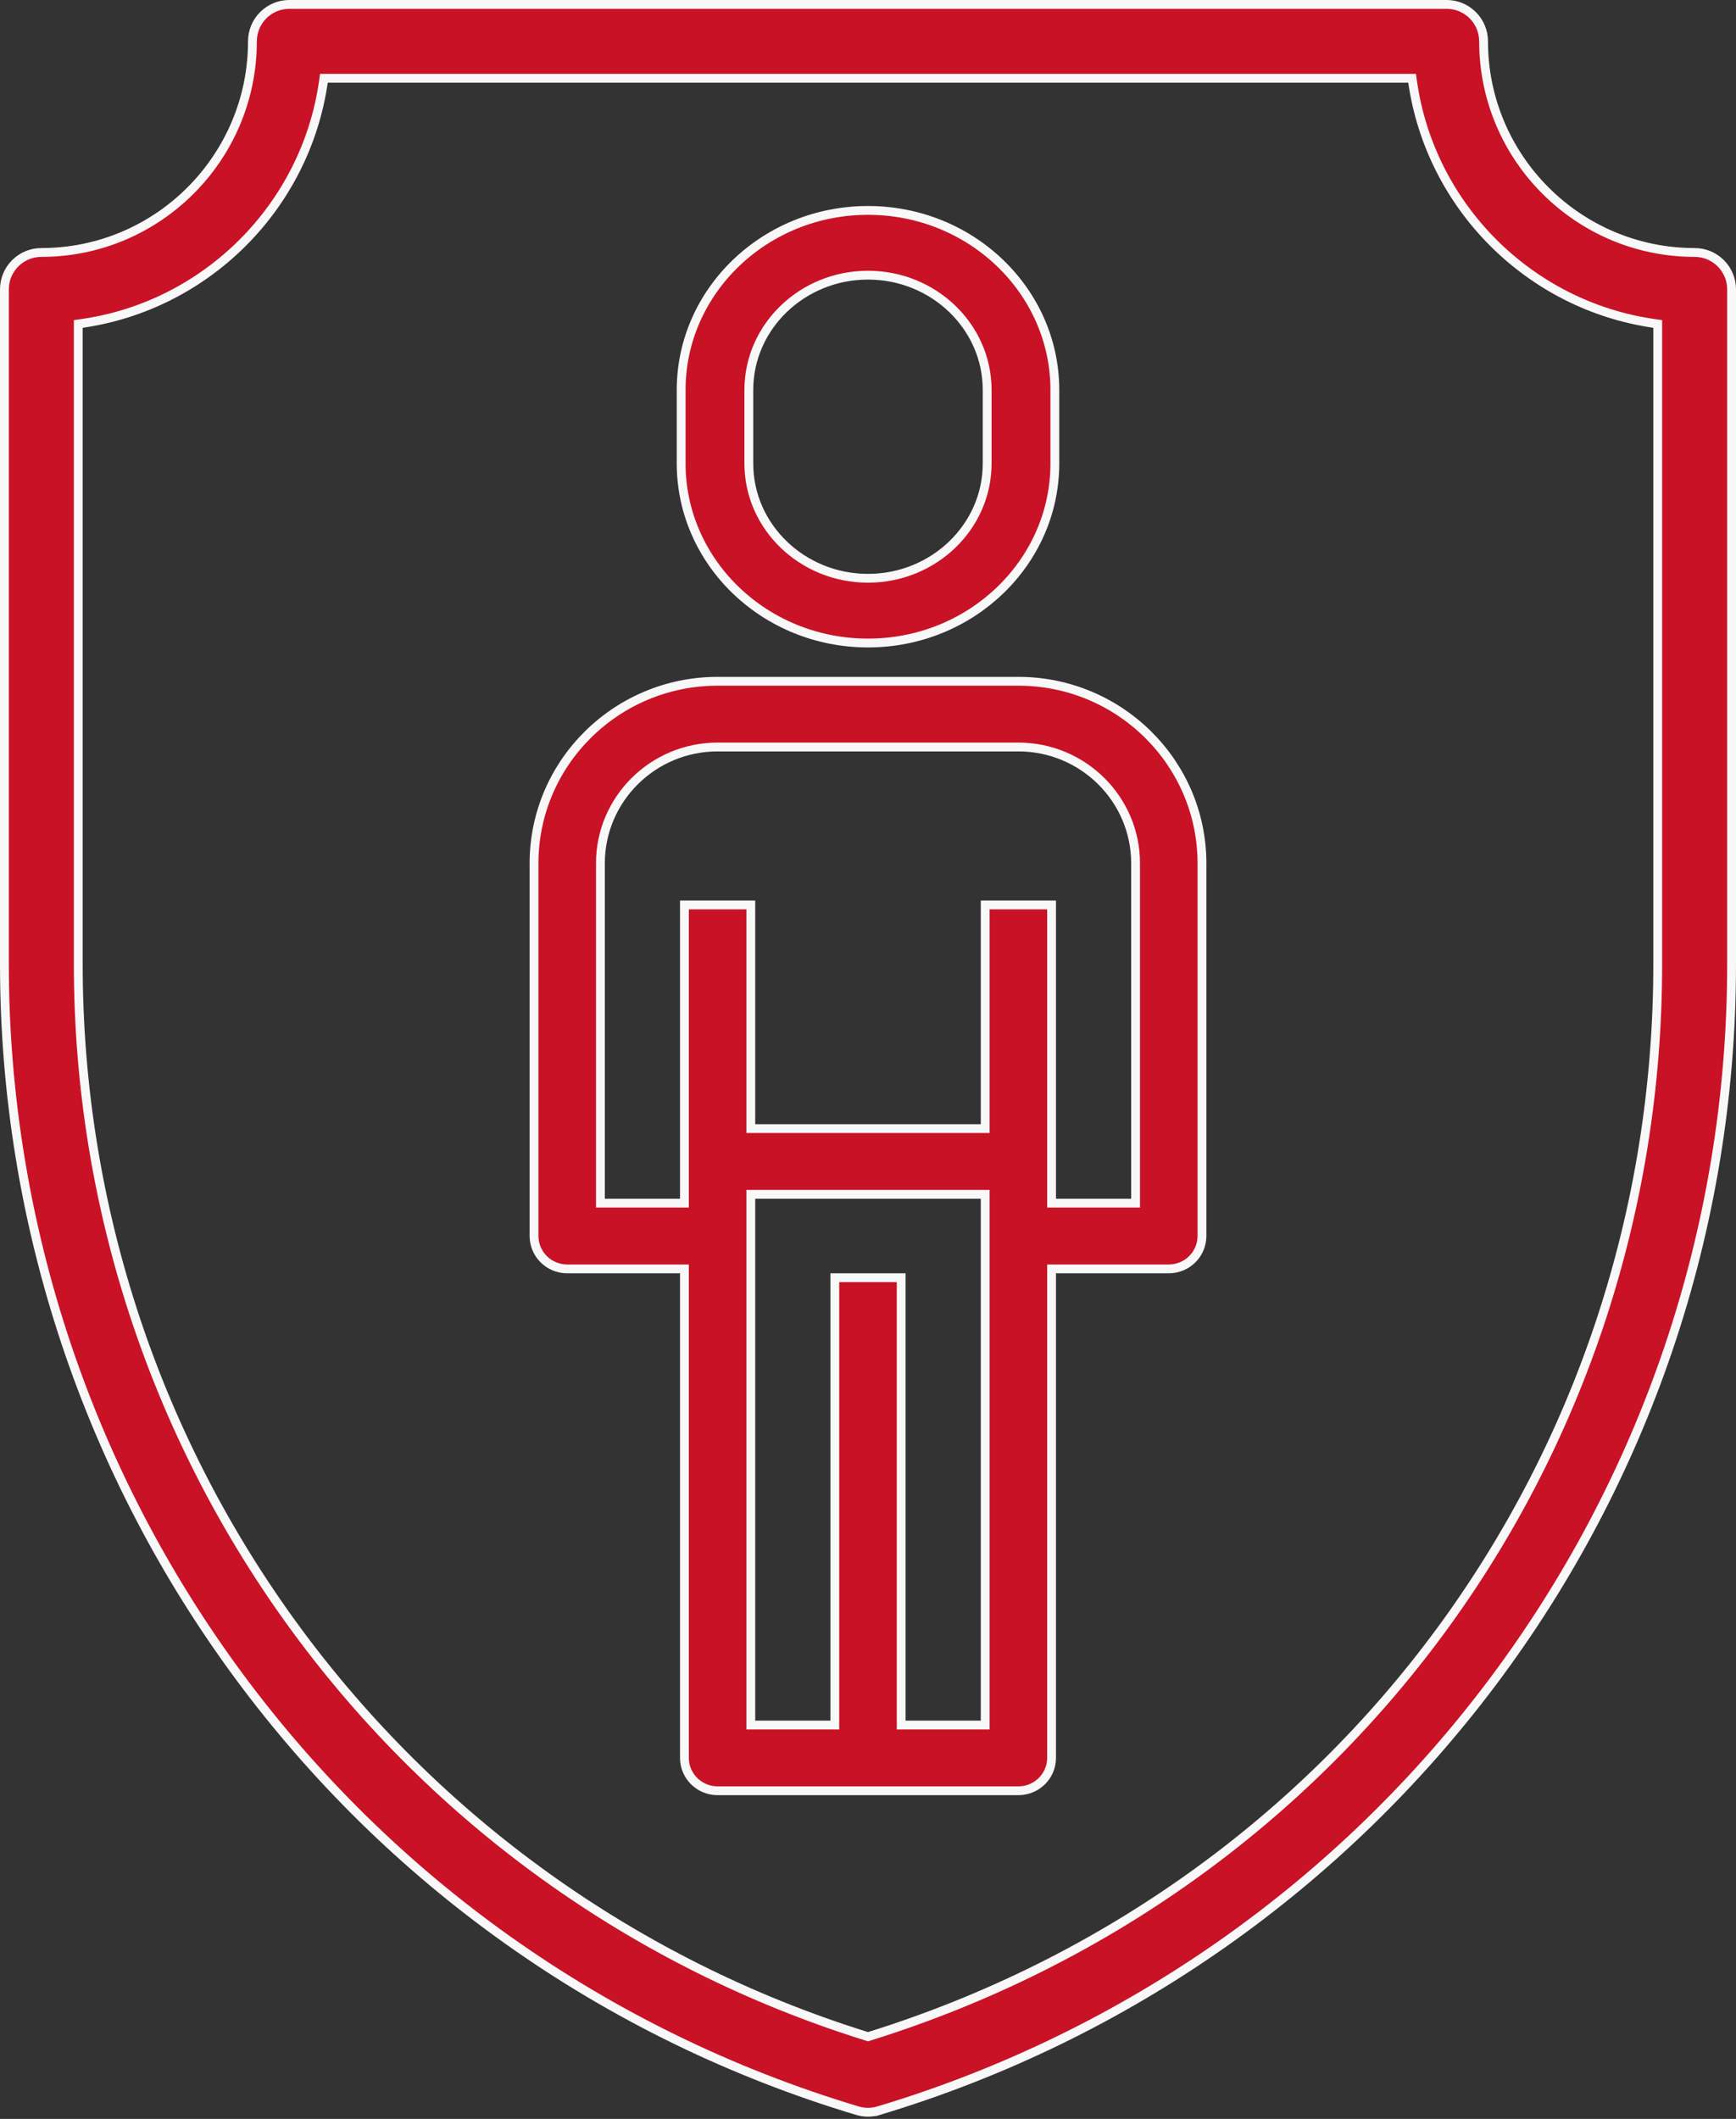 <svg width="59" height="72" viewBox="0 0 59 72" fill="none" xmlns="http://www.w3.org/2000/svg">
<rect x="0" y="0" width="59" height="72" fill="#333333" stroke="none"/>
<path d="M35.85 13.25V15.75C35.85 19.108 33.007 21.85 29.5 21.85C25.993 21.85 23.15 19.108 23.15 15.75V13.25C23.15 9.892 25.993 7.15 29.5 7.15C33.007 7.15 35.85 9.892 35.85 13.25ZM29.5 19.65C31.727 19.65 33.55 17.906 33.55 15.75V13.25C33.55 11.094 31.727 9.35 29.5 9.35C27.273 9.35 25.45 11.094 25.45 13.25V15.75C25.45 17.906 27.273 19.65 29.5 19.65Z" fill="#C91226" stroke="#F8F8F8" stroke-width="0.3"/>
<path d="M23.261 43.267V43.117H23.111H19.278C18.654 43.117 18.15 42.616 18.15 42V29.333C18.15 25.925 20.948 23.15 24.389 23.15H34.611C38.052 23.15 40.85 25.925 40.85 29.333V42C40.85 42.616 40.346 43.117 39.722 43.117H35.889H35.739V43.267V59.733C35.739 60.349 35.235 60.85 34.611 60.85H24.389C23.765 60.85 23.261 60.349 23.261 59.733V43.267ZM30.628 58.467V58.617H30.778H33.333H33.483V58.467V40.733V40.583H33.333H25.667H25.517V40.733V58.467V58.617H25.667H28.222H28.372V58.467V43.417H30.628V58.467ZM38.444 40.883H38.594V40.733V29.333C38.594 27.154 36.806 25.383 34.611 25.383H24.389C22.194 25.383 20.406 27.154 20.406 29.333V40.733V40.883H20.556H23.111H23.261V40.733V30.75H25.517V38.2V38.35H25.667H33.333H33.483V38.2V30.75H35.739V40.733V40.883H35.889H38.444Z" fill="#C91226" stroke="#F8F8F8" stroke-width="0.3"/>
<path d="M29.86 71.721L29.904 71.865L29.86 71.721C29.743 71.756 29.621 71.774 29.5 71.774C29.379 71.774 29.257 71.756 29.14 71.721C11.752 66.507 0.15 50.557 0.15 32.758V9.833C0.15 9.14 0.712 8.579 1.405 8.579C5.361 8.579 8.579 5.361 8.579 1.405C8.579 0.712 9.14 0.15 9.833 0.15H49.167C49.859 0.15 50.421 0.712 50.421 1.405C50.421 5.361 53.639 8.579 57.595 8.579C58.288 8.579 58.85 9.14 58.85 9.833V32.758C58.85 50.947 46.872 66.618 29.86 71.721ZM29.455 69.193L29.5 69.207L29.545 69.193C45.59 64.192 56.34 49.603 56.34 32.758V11.138V11.008L56.212 10.99C51.978 10.381 48.619 7.022 48.01 2.788L47.992 2.66H47.862H11.138H11.008L10.99 2.788C10.381 7.022 7.022 10.381 2.788 10.99L2.66 11.008V11.138V32.758C2.66 49.511 13.537 64.232 29.455 69.193Z" fill="#C91226" stroke="#F8F8F8" stroke-width="0.3"/>
</svg>

